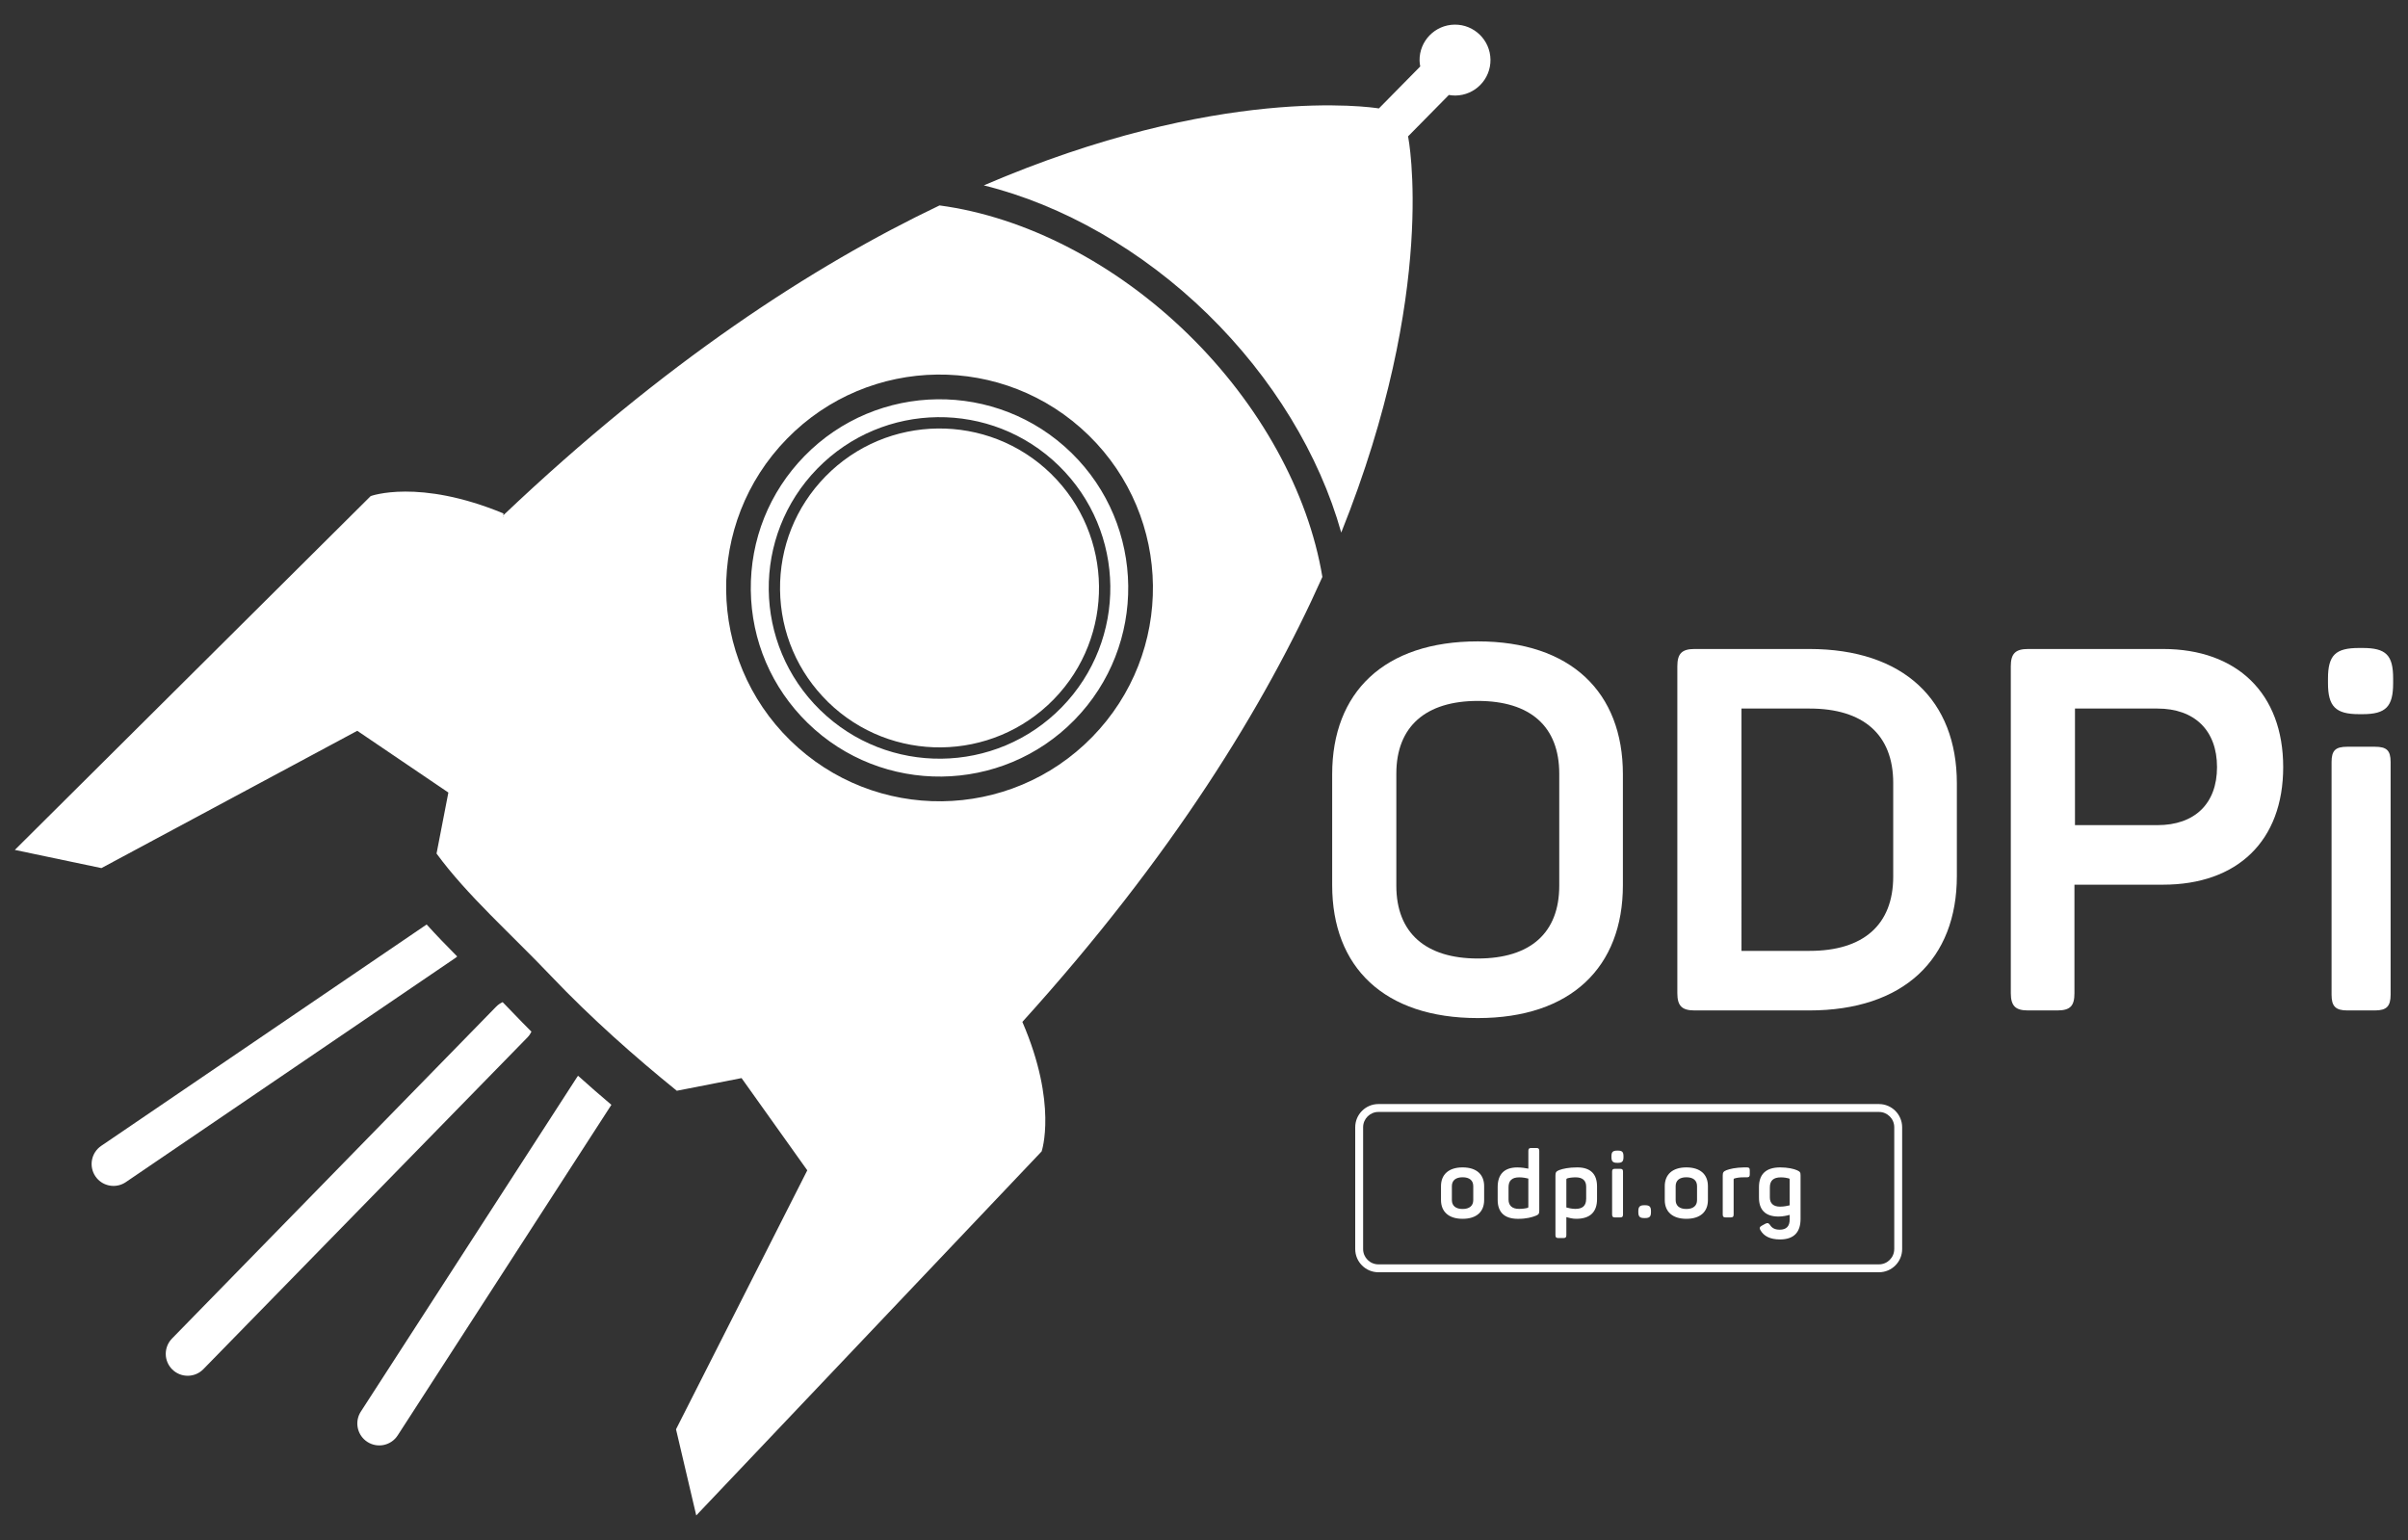 <?xml version="1.0" encoding="utf-8"?>
<!-- Generator: Adobe Illustrator 23.0.3, SVG Export Plug-In . SVG Version: 6.00 Build 0)  -->
<svg version="1.1" id="Layer_1" xmlns="http://www.w3.org/2000/svg" xmlns:xlink="http://www.w3.org/1999/xlink" x="0px" y="0px"
	 viewBox="0 0 1000 639.64" style="enable-background:new 0 0 1000 639.64;" xml:space="preserve">
<rect x="0" y="0" width="1000" height="639.64" fill="#333333" stroke="none"/>
<style type="text/css">
	.st0{fill:#1DCAD3;}
	.st1{fill:#36B0C9;}
	.st2{fill:#231F20;}
	.st3{fill:#FFFFFF;}
	.st4{fill:#9164CC;}
	.st5{clip-path:url(#SVGID_2_);fill:url(#SVGID_3_);}
	.st6{fill:#201747;}
	.st7{fill-rule:evenodd;clip-rule:evenodd;fill:#10CFC9;}
	.st8{clip-path:url(#SVGID_5_);fill:#231F20;}
	.st9{fill-rule:evenodd;clip-rule:evenodd;fill:#231F20;}
	.st10{clip-path:url(#SVGID_7_);fill:#FFFFFF;}
	.st11{fill-rule:evenodd;clip-rule:evenodd;fill:#FFFFFF;}
	.st12{fill:#8CCEAF;}
	.st13{fill:#008476;}
	.st14{fill:#25BCBD;}
	.st15{fill:#004D70;}
	.st16{fill:#20BBBB;}
	.st17{fill:#024D70;}
	.st18{fill-rule:evenodd;clip-rule:evenodd;fill:#F58B1F;}
	.st19{fill-rule:evenodd;clip-rule:evenodd;fill:#18335B;}
	.st20{clip-path:url(#SVGID_9_);}
	.st21{clip-path:url(#SVGID_11_);}
	.st22{fill:#18335B;}
	.st23{fill:#F58B1F;}
	.st24{clip-path:url(#SVGID_15_);}
	.st25{clip-path:url(#SVGID_17_);}
	.st26{clip-path:url(#SVGID_21_);}
	.st27{clip-path:url(#SVGID_23_);}
	.st28{clip-path:url(#SVGID_27_);}
	.st29{clip-path:url(#SVGID_29_);}
	.st30{clip-path:url(#SVGID_33_);}
	.st31{clip-path:url(#SVGID_35_);}
	.st32{clip-path:url(#SVGID_39_);}
	.st33{clip-path:url(#SVGID_41_);}
	.st34{fill:#416BA9;}
	.st35{fill:#73C3D5;}
	.st36{opacity:0.8;}
	.st37{fill:#3A3A3A;}
	.st38{fill:url(#SVGID_44_);}
	.st39{fill:none;stroke:#000000;stroke-width:6.338;}
	.st40{fill:none;stroke:#000000;stroke-width:3.169;}
	.st41{fill:#48494B;}
	.st42{fill:#C1986C;}
	.st43{fill:url(#SVGID_63_);}
	.st44{fill:url(#SVGID_64_);}
	.st45{fill:url(#SVGID_65_);}
	.st46{fill:url(#SVGID_66_);}
	.st47{fill:url(#SVGID_67_);}
	.st48{fill:#4D4E4E;}
	.st49{fill:#27B373;}
	.st50{fill:#5DC4CD;}
	.st51{fill:#1E8756;}
	.st52{fill:#3D1152;}
	.st53{fill:#922C48;}
	.st54{fill-rule:evenodd;clip-rule:evenodd;fill:#922C48;}
	.st55{fill:#404041;}
	.st56{fill:#EC1C24;}
	.st57{fill:#373A36;}
	.st58{fill:#808184;}
	.st59{fill:#262261;}
	.st60{fill:#6FCBDC;}
	.st61{fill:#2F3436;}
	.st62{fill:#5F97D0;}
	.st63{fill:#132428;}
	.st64{fill:#85C041;}
	.st65{fill:#677784;}
	.st66{fill:url(#SVGID_68_);}
	.st67{opacity:0.2;clip-path:url(#SVGID_70_);}
	.st68{fill:#FFFEFA;}
	.st69{opacity:0.1;}
	.st70{fill:url(#SVGID_71_);}
	.st71{opacity:0.3;}
	.st72{opacity:0.08;}
	.st73{opacity:0.1;fill:url(#Wordmark_1_);}
	.st74{fill:url(#SVGID_104_);}
	.st75{opacity:0.6;fill:url(#SVGID_107_);}
	.st76{opacity:0.4;}
	.st77{fill:url(#SVGID_110_);}
	.st78{opacity:0.6;fill:url(#SVGID_113_);}
	.st79{fill:url(#SVGID_116_);}
	.st80{opacity:0.6;fill:url(#SVGID_119_);}
	.st81{fill:url(#SVGID_122_);}
	.st82{opacity:0.6;fill:url(#SVGID_125_);}
	.st83{fill:url(#SVGID_128_);}
	.st84{opacity:0.6;fill:url(#SVGID_131_);}
	.st85{fill:#221F1F;}
	.st86{fill:none;}
	.st87{fill:#00416B;}
	.st88{opacity:0.8;fill:url(#XMLID_323_);}
	.st89{fill:#4197CB;}
	.st90{fill:#003E52;}
	.st91{fill:#3F96B4;}
	.st92{fill:#B9DBE5;}
	.st93{opacity:0.3;fill:#231F20;}
	.st94{opacity:0.3;fill:#FFFFFF;}
	.st95{fill:#050013;}
	.st96{fill:#E87200;}
	.st97{fill:#FCB813;}
	.st98{fill:#3D3935;}
	.st99{fill:#FFB600;}
	.st100{fill:#FCB814;}
	.st101{fill:#F48120;}
	.st102{fill:#EF4E25;}
	.st103{fill:#ED3024;}
	.st104{fill:#E0592A;}
	.st105{fill:#00ADBB;}
	.st106{fill:#00829B;}
	.st107{fill:#93D500;}
	.st108{fill:#4D5A31;}
	.st109{fill:#6BA43A;}
	.st110{fill:#424143;}
	.st111{fill-rule:evenodd;clip-rule:evenodd;fill:#C7E6B4;}
	.st112{fill-rule:evenodd;clip-rule:evenodd;fill:#5A9891;}
	.st113{fill-rule:evenodd;clip-rule:evenodd;fill:#127870;}
	.st114{fill-rule:evenodd;clip-rule:evenodd;fill:#5CCFD5;}
	.st115{fill-rule:evenodd;clip-rule:evenodd;fill:#ACD5CD;}
	.st116{fill-rule:evenodd;clip-rule:evenodd;fill:#B5ECC9;}
	.st117{fill-rule:evenodd;clip-rule:evenodd;fill:#A1D683;}
	.st118{fill-rule:evenodd;clip-rule:evenodd;fill:#DEF0D3;}
	.st119{fill-rule:evenodd;clip-rule:evenodd;fill:#91B9B4;}
	.st120{fill-rule:evenodd;clip-rule:evenodd;fill:#006860;}
	.st121{fill-rule:evenodd;clip-rule:evenodd;fill:#00ADBB;}
	.st122{fill-rule:evenodd;clip-rule:evenodd;fill:#B4E7E9;}
	.st123{fill-rule:evenodd;clip-rule:evenodd;fill:#007565;}
	.st124{fill-rule:evenodd;clip-rule:evenodd;fill:#00CE7C;}
	.st125{fill-rule:evenodd;clip-rule:evenodd;fill:#5FD896;}
	.st126{fill:#007DA5;}
	.st127{fill:#313032;}
	.st128{fill:#24272A;}
	.st129{fill:#00AFAA;}
	.st130{fill:#66C9BA;}
	.st131{fill:#0069A7;}
	.st132{fill:#002F87;}
	.st133{fill:#8BC53F;}
	.st134{fill:#1A1A1A;}
	.st135{fill:#0095D6;}
	.st136{fill:#003F5F;}
	.st137{fill:#2D317C;}
	.st138{fill:#41BFBF;}
	.st139{fill:#293C97;}
	.st140{fill:#52C2BD;}
	.st141{fill:url(#SVGID_134_);}
	.st142{fill:url(#SVGID_135_);}
	.st143{fill:url(#SVGID_136_);}
	.st144{fill:#0DBEEA;}
	.st145{fill:#097EC2;}
	.st146{fill:#133C63;}
	.st147{fill:#3B91CF;}
	.st148{fill:#C8DEE8;}
	.st149{fill:#629BBA;}
	.st150{fill:#F8BE19;}
	.st151{fill:url(#SVGID_137_);}
	.st152{fill:url(#SVGID_138_);}
	.st153{fill:url(#SVGID_139_);}
	.st154{fill:#00233B;}
	.st155{fill:url(#SVGID_140_);}
	.st156{fill:url(#SVGID_141_);}
	.st157{fill:url(#SVGID_142_);}
	.st158{fill:url(#SVGID_143_);}
	.st159{fill:url(#SVGID_144_);}
	.st160{fill:url(#SVGID_145_);}
	.st161{fill:url(#SVGID_146_);}
	.st162{fill:url(#SVGID_147_);}
	.st163{fill:url(#SVGID_148_);}
	.st164{fill:url(#SVGID_149_);}
	.st165{fill:url(#SVGID_150_);}
	.st166{fill:url(#SVGID_151_);}
	.st167{fill:url(#SVGID_152_);}
	.st168{fill:url(#SVGID_153_);}
	.st169{fill:url(#SVGID_154_);}
	.st170{fill:url(#SVGID_155_);}
	.st171{fill:url(#SVGID_156_);}
	.st172{fill:url(#SVGID_157_);}
	.st173{fill:url(#SVGID_158_);}
	.st174{fill:url(#SVGID_159_);}
	.st175{fill:url(#SVGID_160_);}
	.st176{fill:url(#SVGID_161_);}
	.st177{fill:url(#SVGID_162_);}
	.st178{fill:url(#SVGID_163_);}
	.st179{fill:url(#SVGID_164_);}
	.st180{fill:url(#SVGID_165_);}
	.st181{fill:url(#SVGID_166_);}
	.st182{fill:url(#SVGID_167_);}
	.st183{fill:url(#SVGID_168_);}
	.st184{fill:url(#SVGID_169_);}
	.st185{fill:url(#SVGID_170_);}
	.st186{fill:url(#SVGID_171_);}
	.st187{fill:url(#SVGID_172_);}
	.st188{fill:url(#SVGID_173_);}
	.st189{fill:url(#SVGID_174_);}
	.st190{fill:url(#SVGID_175_);}
	.st191{fill:url(#SVGID_176_);}
	.st192{fill:url(#SVGID_177_);}
	.st193{fill:url(#SVGID_178_);}
	.st194{fill:#C31230;}
	.st195{fill:#807F82;}
	.st196{fill-rule:evenodd;clip-rule:evenodd;fill:#C31230;}
	.st197{fill-rule:evenodd;clip-rule:evenodd;fill:#807F82;}
	.st198{fill:#2D2D2D;}
	.st199{display:none;fill:#2D2D2D;}
	.st200{fill:#D11F3C;}
	.st201{fill:#E42C4C;stroke:#E42C4C;stroke-width:1.05;stroke-miterlimit:10;}
	.st202{display:none;fill:#231F20;}
	.st203{display:none;fill:#FFFFFF;}
	.st204{fill:#FF7F30;}
	.st205{opacity:0.3;fill:#FF7F30;}
	.st206{opacity:0.6;fill:#FF7F30;}
	.st207{opacity:0.7;fill:#FF7F30;}
	.st208{fill:#221C35;}
	.st209{fill:#1B98D5;}
	.st210{fill:#173963;}
	.st211{fill:#009ADE;}
	.st212{fill:#003764;}
	.st213{fill:#2A7DE1;}
	.st214{opacity:0.4;clip-path:url(#XMLID_324_);fill:#221F1F;}
	.st215{fill:#002A3A;}
	.st216{fill:#0033A1;}
	.st217{fill:url(#SVGID_179_);}
	.st218{fill:url(#SVGID_180_);}
	.st219{fill:url(#SVGID_181_);}
	.st220{fill:url(#SVGID_182_);}
	.st221{fill:#007EC4;}
	.st222{fill-rule:evenodd;clip-rule:evenodd;fill:url(#SVGID_183_);}
	.st223{fill-rule:evenodd;clip-rule:evenodd;fill:#E6E7E8;}
	.st224{fill:#009345;}
	.st225{fill:#BBBCB8;}
	.st226{fill:#72C0EB;}
	.st227{fill:#939598;}
	.st228{fill-rule:evenodd;clip-rule:evenodd;fill:#2CB8EB;}
	.st229{fill:#2CB8EB;}
	.st230{fill:#81B83A;}
	.st231{fill-rule:evenodd;clip-rule:evenodd;fill:#81B83A;}
	.st232{enable-background:new    ;}
	.st233{fill:#FF6F3E;}
	.st234{fill:#12143D;}
	.st235{fill:url(#SVGID_184_);}
	.st236{fill:url(#SVGID_185_);}
	.st237{fill:url(#SVGID_186_);}
	.st238{fill:url(#SVGID_187_);}
	.st239{fill:url(#SVGID_188_);}
	.st240{fill:url(#SVGID_189_);}
	.st241{fill:url(#SVGID_190_);}
	.st242{fill:url(#SVGID_191_);}
	.st243{fill:url(#SVGID_192_);}
	.st244{fill:#7C51A0;}
	.st245{fill:#9F66A9;}
	.st246{fill:#9F80B9;}
	.st247{fill:url(#SVGID_193_);}
	.st248{fill:url(#SVGID_194_);}
	.st249{fill:url(#SVGID_195_);}
	.st250{fill:url(#SVGID_196_);}
	.st251{fill:#2D3136;}
	.st252{fill:#76777A;}
	.st253{fill:#A7A8A9;}
	.st254{fill:#0082CA;}
	.st255{fill:#FFB259;}
	.st256{fill:#385CAD;}
	.st257{fill:#7BA0C4;}
	.st258{fill:#EBA900;}
	.st259{fill:#929497;}
	.st260{opacity:0.7;fill:#FFFFFF;}
	.st261{fill:#016BAF;}
	.st262{fill:#343432;}
	.st263{fill:#6D6E70;}
	.st264{fill:#F4B01B;}
	.st265{fill:#293271;}
	.st266{fill:#A1D33C;}
	.st267{fill:#212322;}
	.st268{fill:#0047BA;}
	.st269{fill:#969CDE;}
	.st270{fill:#047BC1;}
	.st271{fill:url(#SVGID_197_);}
	.st272{fill:url(#SVGID_198_);}
	.st273{fill:url(#SVGID_199_);}
	.st274{fill:url(#SVGID_200_);}
	.st275{fill:url(#SVGID_201_);}
	.st276{fill:url(#SVGID_202_);}
	.st277{fill:url(#SVGID_203_);}
	.st278{fill:#13517C;}
	.st279{fill:#0077A6;}
	.st280{fill:none;stroke:#231F20;stroke-width:5.904;stroke-miterlimit:10;}
	.st281{fill:#00A94F;}
	.st282{fill:none;stroke:#231F20;stroke-width:3.217;stroke-miterlimit:10;}
	.st283{fill:#59595C;}
	.st284{opacity:0.349;fill:#F9AE19;}
	.st285{opacity:0.349;fill:#E99F22;}
	.st286{opacity:0.349;fill:#E47D25;}
	.st287{fill:#F9AE19;}
	.st288{fill:#E99F22;}
	.st289{fill:#F09B20;}
	.st290{fill:#E47D25;}
	.st291{fill:#E89223;}
	.st292{opacity:0.651;fill:#F9AE19;}
	.st293{fill:#E68825;}
	.st294{opacity:0.651;fill:#E99F22;}
	.st295{fill:#EB8D23;}
	.st296{opacity:0.772;fill:#EF9B21;}
	.st297{opacity:0.651;fill:#E47D25;}
	.st298{opacity:0.772;fill:#EA9622;}
	.st299{fill:url(#SVGID_204_);}
	.st300{fill:#55575B;}
	.st301{fill:#EE424E;}
	.st302{fill:#34424B;}
</style>
<g>
	<path class="st3" d="M613.7,422.83c38.69,0,60.26-21.14,60.26-55.18v-46.09c0-34.04-21.57-55.18-60.26-55.18
		c-38.9,0-60.47,21.14-60.47,55.18v46.09C553.23,401.69,574.79,422.83,613.7,422.83z M579.87,321.34
		c0-19.66,12.26-30.23,33.83-30.23c21.78,0,33.83,10.57,33.83,30.23v46.52c0,19.66-12.05,30.23-33.83,30.23
		c-21.57,0-33.83-10.57-33.83-30.23V321.34z"/>
	<path class="st3" d="M751.33,269.54h-47.57c-5.29,0-7.19,1.9-7.19,7.19v135.74c0,5.29,1.9,7.19,7.19,7.19h47.57
		c39.33,0,61.32-21.36,61.32-55.82v-38.48C812.65,290.9,790.66,269.54,751.33,269.54z M786.22,364.05
		c0,20.09-12.47,30.87-34.68,30.87h-28.33V294.28h28.33c22.2,0,34.68,10.78,34.68,30.87V364.05z"/>
	<path class="st3" d="M898.27,269.54h-56.03c-5.29,0-7.19,1.9-7.19,7.19v135.74c0,5.29,1.9,7.19,7.19,7.19h12.05
		c5.5,0,7.19-1.9,7.19-7.19v-45.04h36.79c30.87,0,49.9-18.18,49.9-48.84C948.17,287.94,928.93,269.54,898.27,269.54z M895.95,342.7
		H861.7v-48.42h34.25c15.43,0,24.74,9.09,24.74,24.31C920.69,333.82,911.38,342.7,895.95,342.7z"/>
	<path class="st3" d="M981.15,269.12h-1.48c-9.73,0-12.9,2.96-12.9,12.69v1.9c0,9.73,3.17,12.9,12.9,12.9h1.48
		c9.72,0,12.68-3.17,12.68-12.9v-1.9C993.84,272.08,990.88,269.12,981.15,269.12z"/>
	<path class="st3" d="M986.23,310.14h-11.42c-4.86,0-6.55,1.48-6.55,6.34v96.63c0,4.86,1.69,6.55,6.55,6.55h11.42
		c4.86,0,6.55-1.69,6.55-6.55v-96.63C992.78,311.62,991.09,310.14,986.23,310.14z"/>
	<path class="st3" d="M780.29,458.54H572.43c-5.31,0-9.63,4.32-9.63,9.63v50.6c0,5.31,4.32,9.63,9.63,9.63h207.87
		c5.31,0,9.63-4.32,9.63-9.63v-50.6C789.92,462.86,785.6,458.54,780.29,458.54z M786.64,518.77c0,3.5-2.85,6.35-6.35,6.35H572.43
		c-3.5,0-6.35-2.85-6.35-6.35v-50.6c0-3.5,2.85-6.35,6.35-6.35h207.87c3.5,0,6.35,2.85,6.35,6.35V518.77z"/>
	<path class="st3" d="M607.38,484.85c-5.77,0-8.96,2.96-8.96,7.79v5.77c0,4.83,3.2,7.79,8.96,7.79c5.85,0,8.96-2.96,8.96-7.79v-5.77
		C616.34,487.82,613.22,484.85,607.38,484.85z M611.82,498.42c0,2.34-1.56,3.7-4.44,3.7c-2.84,0-4.44-1.36-4.44-3.7v-5.77
		c0-2.38,1.6-3.7,4.44-3.7c2.88,0,4.44,1.32,4.44,3.7V498.42z"/>
	<path class="st3" d="M638.05,476.79h-2.14c-0.9,0-1.21,0.31-1.21,1.21v7.37c-1.05-0.2-2.69-0.51-4.6-0.51
		c-5.42,0-8.14,2.88-8.14,8.14v5.34c0,4.99,2.65,7.87,8.46,7.87c3.54,0,5.73-0.66,7.29-1.25c1.25-0.51,1.52-0.86,1.52-2.14V478
		C639.21,477.1,638.94,476.79,638.05,476.79z M634.69,501.22c0,0.23,0,0.31-0.27,0.43c-0.97,0.27-2.22,0.43-3.62,0.43
		c-2.81,0-4.33-1.36-4.33-3.9v-5.07c0-2.77,1.4-4.13,4.48-4.13c1.56,0,2.85,0.31,3.74,0.51V501.22z"/>
	<path class="st3" d="M655.03,484.85c-3.62,0-6,0.55-7.56,1.13c-1.25,0.51-1.52,0.98-1.52,2.22v24.78c0,0.9,0.31,1.21,1.21,1.21
		h2.11c0.9,0,1.21-0.31,1.21-1.21v-7.48c1.05,0.27,2.46,0.7,4.09,0.7c5.88,0,8.65-2.92,8.65-8.14v-5.34
		C663.22,487.74,660.64,484.85,655.03,484.85z M658.7,497.91c0,2.81-1.4,4.17-4.48,4.17c-1.48,0-2.84-0.35-3.74-0.59v-11.57
		c0-0.27,0.04-0.39,0.35-0.51c0.97-0.27,2.11-0.43,3.55-0.43c2.81,0,4.33,1.32,4.33,3.86V497.91z"/>
	<path class="st3" d="M672.8,485.44h-2.11c-0.9,0-1.21,0.27-1.21,1.17v17.81c0,0.9,0.31,1.21,1.21,1.21h2.11
		c0.9,0,1.21-0.31,1.21-1.21v-17.81C674.01,485.71,673.7,485.44,672.8,485.44z"/>
	<path class="st3" d="M671.86,477.88h-0.27c-1.79,0-2.38,0.55-2.38,2.34v0.35c0,1.79,0.59,2.38,2.38,2.38h0.27
		c1.79,0,2.34-0.59,2.34-2.38v-0.35C674.2,478.42,673.66,477.88,671.86,477.88z"/>
	<path class="st3" d="M683.13,500.56h-0.27c-1.87,0-2.49,0.62-2.49,2.49v0.35c0,1.91,0.62,2.49,2.49,2.49h0.27
		c1.91,0,2.49-0.59,2.49-2.49v-0.35C685.62,501.18,685.04,500.56,683.13,500.56z"/>
	<path class="st3" d="M700.31,484.85c-5.77,0-8.96,2.96-8.96,7.79v5.77c0,4.83,3.19,7.79,8.96,7.79c5.85,0,8.96-2.96,8.96-7.79
		v-5.77C709.27,487.82,706.16,484.85,700.31,484.85z M704.75,498.42c0,2.34-1.56,3.7-4.44,3.7c-2.84,0-4.44-1.36-4.44-3.7v-5.77
		c0-2.38,1.6-3.7,4.44-3.7c2.88,0,4.44,1.32,4.44,3.7V498.42z"/>
	<path class="st3" d="M725.44,484.85h-1.25c-3.51,0.08-5.81,0.62-7.25,1.17c-1.25,0.51-1.52,0.97-1.52,2.22v16.17
		c0,0.9,0.31,1.21,1.21,1.21h2.11c0.9,0,1.21-0.31,1.21-1.21v-14.5c0-0.2,0.04-0.39,0.35-0.47c1.05-0.31,2.22-0.47,3.74-0.47h1.4
		c0.9,0,1.21-0.31,1.21-1.21v-1.72C726.65,485.13,726.34,484.85,725.44,484.85z"/>
	<path class="st3" d="M746.33,486.06c-1.36-0.62-3.94-1.21-7.05-1.21c-5.96,0-8.81,2.88-8.81,8.18v4.4c0,4.91,2.53,7.83,8.11,7.83
		c1.87,0,3.51-0.39,4.64-0.7v1.95c0,2.77-1.36,4.21-4.13,4.21c-2.06,0-3.23-0.7-4.05-1.99c-0.59-0.82-1.01-0.94-1.95-0.47
		l-1.48,0.82c-0.9,0.47-1.05,1.09-0.47,1.95c1.36,2.3,3.86,3.74,8.07,3.74c6.12,0,8.53-3.39,8.53-8.5v-18.08
		C747.73,486.96,747.58,486.65,746.33,486.06z M743.21,500.6c-0.94,0.23-2.34,0.55-4.01,0.55c-2.73,0-4.21-1.36-4.21-3.82v-4.13
		c0-2.88,1.44-4.21,4.6-4.21c1.29,0,2.42,0.2,3.31,0.43c0.27,0.12,0.31,0.2,0.31,0.47V500.6z"/>
	<path class="st3" d="M556.99,221.19C597.41,120.36,584.78,56.8,584.78,56.8l-0.1-0.1l17.01-17.26c0.89,0.16,1.8,0.25,2.73,0.24
		c8.13-0.1,14.65-6.77,14.55-14.9c-0.1-8.13-6.77-14.65-14.9-14.55c-8.13,0.1-14.65,6.77-14.55,14.9c0.01,0.85,0.13,1.66,0.28,2.47
		l-17.17,17.43c-3.17-0.51-66.5-10.01-164.07,31.96c32.8,8.13,65.8,26.94,92.99,53.49C528.47,156.79,547.96,188.92,556.99,221.19z"
		/>
	<path class="st3" d="M493.41,138.81c-30.1-29.39-67.53-48.72-103.24-53.49c-52.8,25.2-114.4,65.29-181.19,128.73l0.12-0.79
		c-35.22-14.61-55.16-7.22-55.16-7.22L6.16,352.99l35.96,7.55l106.25-57.02l37.83,25.64l-4.91,25.34
		c12.72,17.38,30.49,32.92,47.7,51.02c16.38,17.22,34.78,33.51,52.08,47.5l26.89-5.26l27.29,38.3l-54.51,107.56l8.4,35.78
		l143.43-151.19c0,0,6.74-19.66-8-53.79c62.05-68.55,100.69-131.3,124.59-184.81C543.31,204.38,523.21,167.92,493.41,138.81z
		 M208.89,214.64l0.05-0.31l0.14,0.13C209.01,214.52,208.95,214.58,208.89,214.64z M453.57,306.1
		c-34.2,35.01-90.31,35.67-125.32,1.48c-35.01-34.2-35.67-90.3-1.47-125.32c34.19-35.01,90.3-35.67,125.32-1.47
		C487.11,214.98,487.77,271.09,453.57,306.1z"/>
	<path class="st3" d="M437.58,290.48c25.52-26.14,25.03-68.17-1.1-93.69c-26.15-25.53-68.17-25.03-93.69,1.1
		c-12.37,12.66-19.06,29.38-18.85,47.07c0.21,17.7,7.3,34.25,19.96,46.62l-3.26,3.35c0,0,0,0,0,0l3.26-3.34
		C370.03,317.11,412.05,316.61,437.58,290.48z"/>
	<path class="st3" d="M334.1,189.4c-14.63,14.98-22.55,34.76-22.31,55.7c0.25,20.94,8.63,40.53,23.61,55.16l0.01,0.01
		c30.92,30.19,80.65,29.6,110.85-1.31c30.21-30.92,29.62-80.66-1.31-110.87C414.02,157.9,364.29,158.49,334.1,189.4z M440.92,293.74
		c-27.37,28.02-72.27,28.55-100.29,1.19l-0.98,1l0.97-1c0,0,0,0-0.01-0.01c-28.02-27.37-28.55-72.28-1.18-100.3
		c27.37-28.02,72.28-28.55,100.3-1.18C467.76,220.81,468.28,265.72,440.92,293.74z"/>
	<path class="st3" d="M189.87,397.25c-4.41-4.44-8.67-8.85-12.69-13.29L42.03,475.91c-4.16,2.83-5.23,8.49-2.41,12.65
		c0.35,0.52,0.74,0.98,1.17,1.4c3.03,2.96,7.83,3.48,11.47,1l136.96-93.17C189.47,397.63,189.65,397.43,189.87,397.25z"/>
	<path class="st3" d="M220.7,428.48c-2.59-2.59-5.16-5.19-7.66-7.83c-1.43-1.5-2.86-2.97-4.3-4.44c-0.96,0.45-1.88,1.05-2.67,1.86
		L71.43,555.93c-3.51,3.6-3.45,9.36,0.15,12.87c0,0,0,0,0,0c3.6,3.51,9.36,3.44,12.87-0.15L219.1,430.8
		C219.78,430.1,220.29,429.31,220.7,428.48z"/>
	<path class="st3" d="M239.77,447.16l-89.92,139.11c-2.39,3.7-1.76,8.48,1.28,11.45c0.43,0.42,0.9,0.8,1.43,1.14
		c4.22,2.73,9.86,1.52,12.59-2.7l88.75-137.3c-4.6-3.89-9.23-7.91-13.83-12.06C239.97,446.93,239.86,447.03,239.77,447.16z"/>
</g>
</svg>
